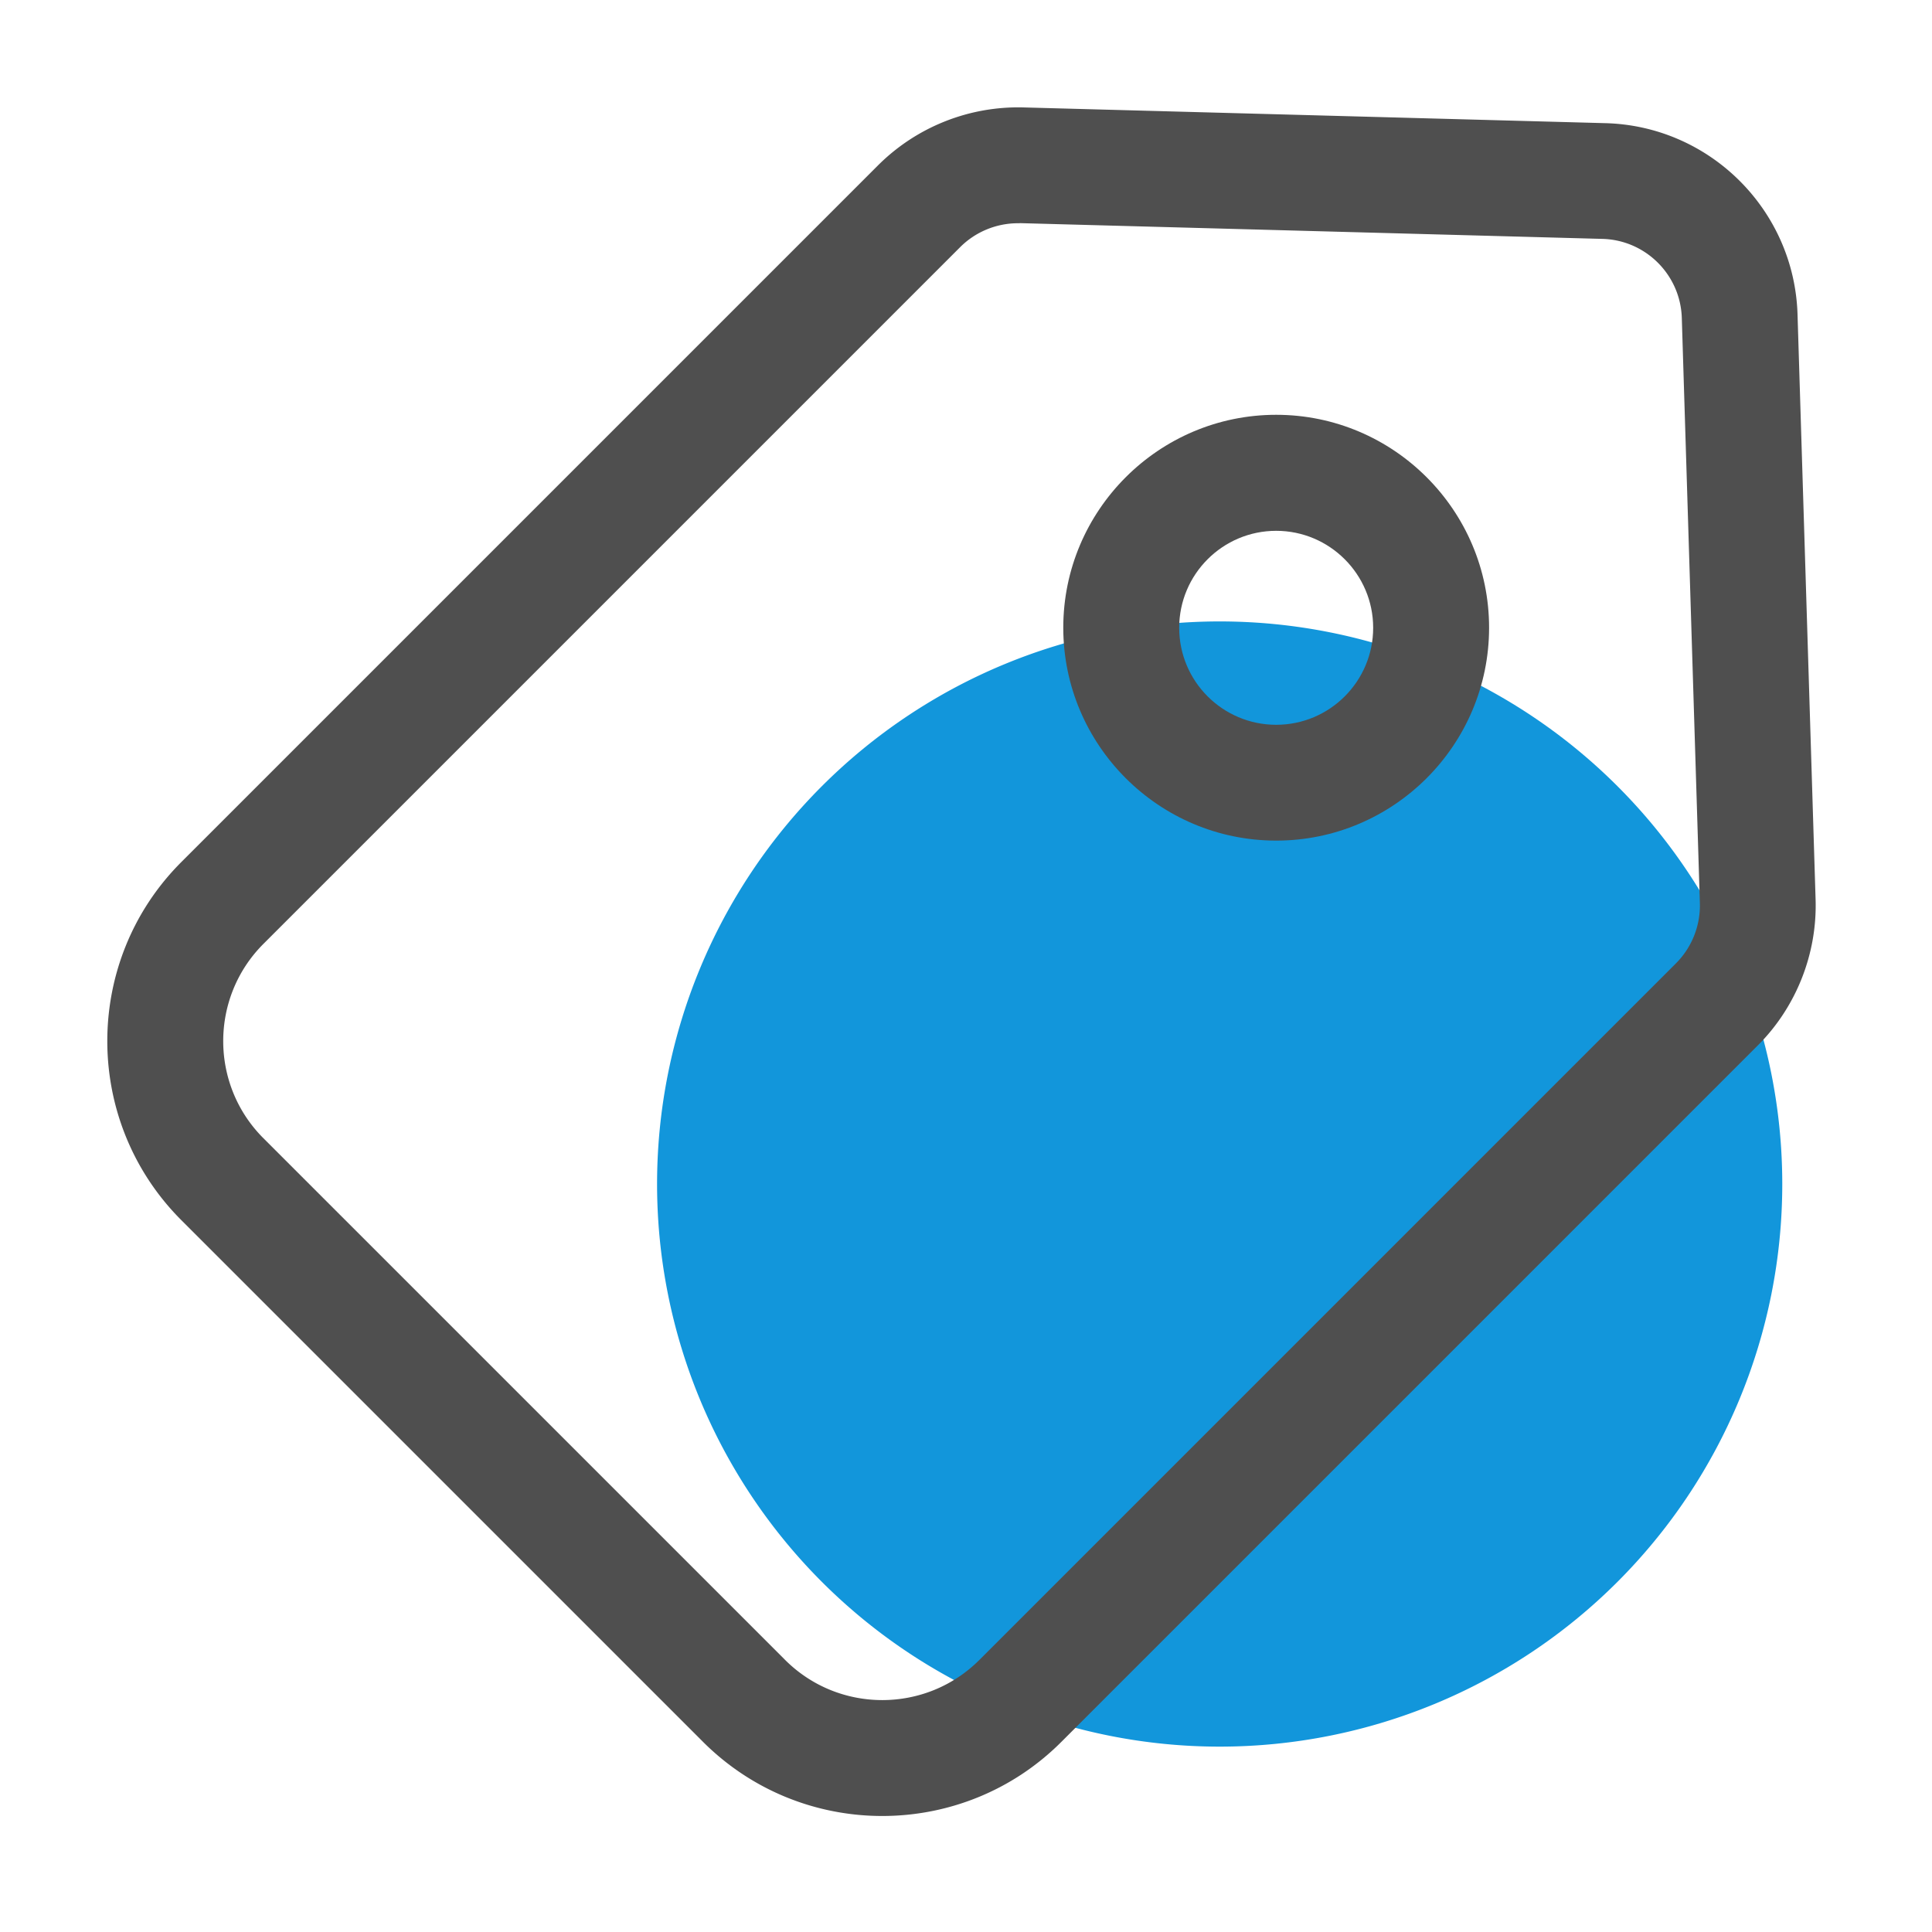 <?xml version="1.0" standalone="no"?><!DOCTYPE svg PUBLIC "-//W3C//DTD SVG 1.1//EN" "http://www.w3.org/Graphics/SVG/1.1/DTD/svg11.dtd"><svg t="1726881985964" class="icon" viewBox="0 0 1024 1024" version="1.1" xmlns="http://www.w3.org/2000/svg" p-id="16166" xmlns:xlink="http://www.w3.org/1999/xlink" width="200" height="200"><path d="M646.451 627.558m-298.189 0a298.189 298.189 0 1 0 596.378 0 298.189 298.189 0 1 0-596.378 0Z" fill="#1296db" p-id="16167" data-spm-anchor-id="a313x.search_index.0.i3.71b33a81ouQI1D" class="selected"></path><path d="M467.61 962.509c-34.406 0-68.762-13.107-94.976-39.27l-276.48-276.48c-52.378-52.378-52.378-137.574 0-189.901L465.459 87.552a105.216 105.216 0 0 1 76.851-30.618l308.634 8.346c55.347 1.485 100.096 46.029 101.786 101.376l9.574 310.17c0.87 28.774-10.291 56.934-30.618 77.261l-369.203 369.203c-26.112 26.112-60.467 39.219-94.874 39.219z m71.885-844.186c-11.418 0-22.477 4.557-30.566 12.646L139.622 500.275c-28.416 28.416-28.416 74.65 0 103.014l276.48 276.48c28.416 28.416 74.65 28.416 103.014 0l369.203-369.203a43.418 43.418 0 0 0 12.646-31.898l-9.574-310.17c-0.717-22.886-19.2-41.267-42.035-41.882l-308.634-8.346c-0.461 0.051-0.819 0.051-1.229 0.051z" fill="#4F4F4F" p-id="16168"></path><path d="M676.403 445.542c-62.208 0-112.845-50.637-112.845-112.845s50.637-112.845 112.845-112.845c62.208 0 112.845 50.637 112.845 112.845s-50.637 112.845-112.845 112.845z m0-164.198c-28.365 0-51.405 23.04-51.405 51.405s23.04 51.405 51.405 51.405c28.365 0 51.405-23.04 51.405-51.405s-23.091-51.405-51.405-51.405z" fill="#4F4F4F" p-id="16169"></path></svg>